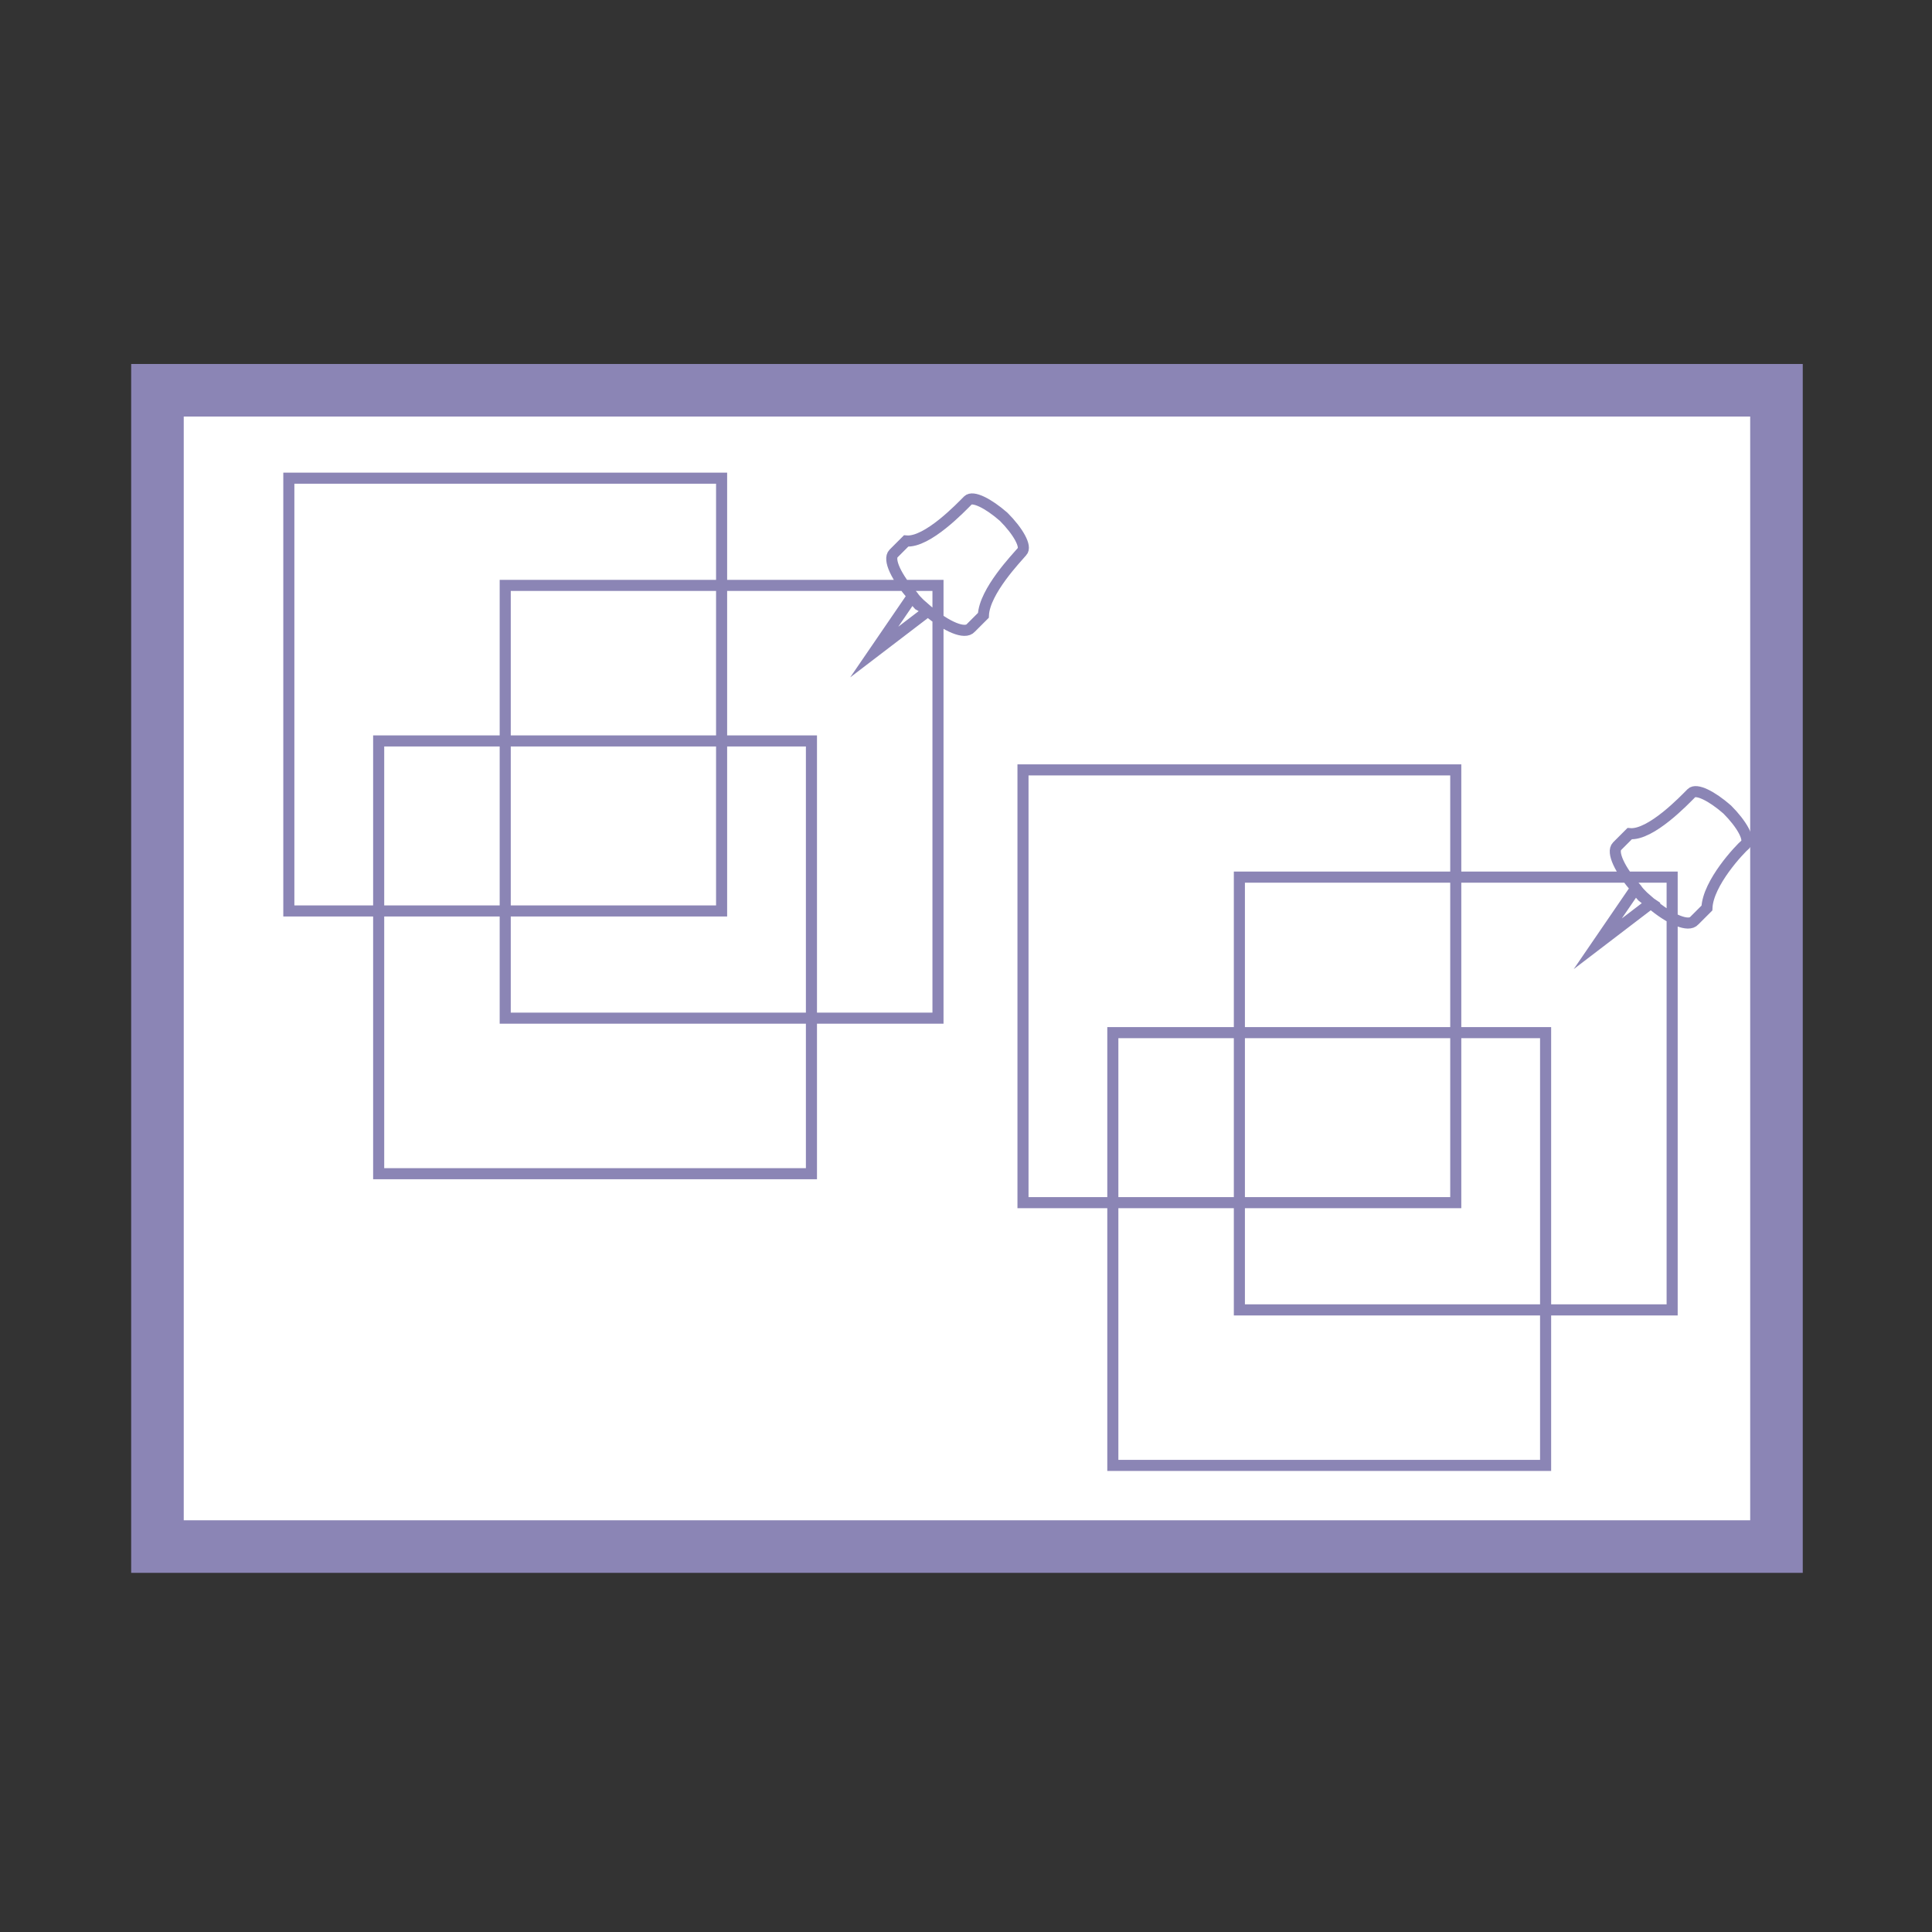 <svg xmlns="http://www.w3.org/2000/svg" width="200" height="200" viewBox="0 0 200 200"><rect x="0" y="0" width="200" height="200" fill="#333333" stroke="none"/><style type="text/css">.st0{fill:#FFFFFF;stroke:#8B85B5;stroke-width:5.441;stroke-miterlimit:10;} .st1{fill:#FFFFFF;stroke:#8B85B5;stroke-width:1.147;stroke-miterlimit:10;}</style><path class="st0" d="M16.3 40.4h167.6v119.7h-167.6z"/><path class="st1" d="M29.9 49.5h44.8v44.8h-44.8zM52.3 60.6h44.8v44.8h-44.8zM39.2 76.7h44.8v44.8h-44.8zM105.9 79.7h44.8v44.8h-44.8zM128.3 90.8h44.8v44.8h-44.8zM115.2 106.9h44.8v44.8h-44.8zM176.7 94l-1.3 1.3c-.6.7-2.5-.1-4.5-1.8l-.8-.7c-.3-.3-.5-.5-.7-.8-1.7-1.9-2.6-3.8-2-4.4l1.3-1.3c2.2.2 5.7-3.5 6.4-4.2.5-.5 2.1.3 3.7 1.7 1.5 1.5 2.4 3.1 1.9 3.6-.6.5-3.9 4-4 6.6zM170.9 93.5l-5.5 4.2 3.9-5.7.7.8c.4.3.6.5.9.7zM101.8 63.7l-1.3 1.3c-.6.7-2.5-.1-4.5-1.8l-.8-.7c-.3-.3-.5-.5-.7-.8-1.7-1.9-2.6-3.8-2-4.4l1.3-1.3c2.2.2 5.7-3.5 6.4-4.2.5-.5 2.1.3 3.7 1.7 1.5 1.5 2.4 3.1 1.9 3.6-.5.6-3.9 4.1-4 6.6zM96 63.3l-5.5 4.2 3.9-5.7.7.8c.4.2.7.5.9.7z"/></svg>